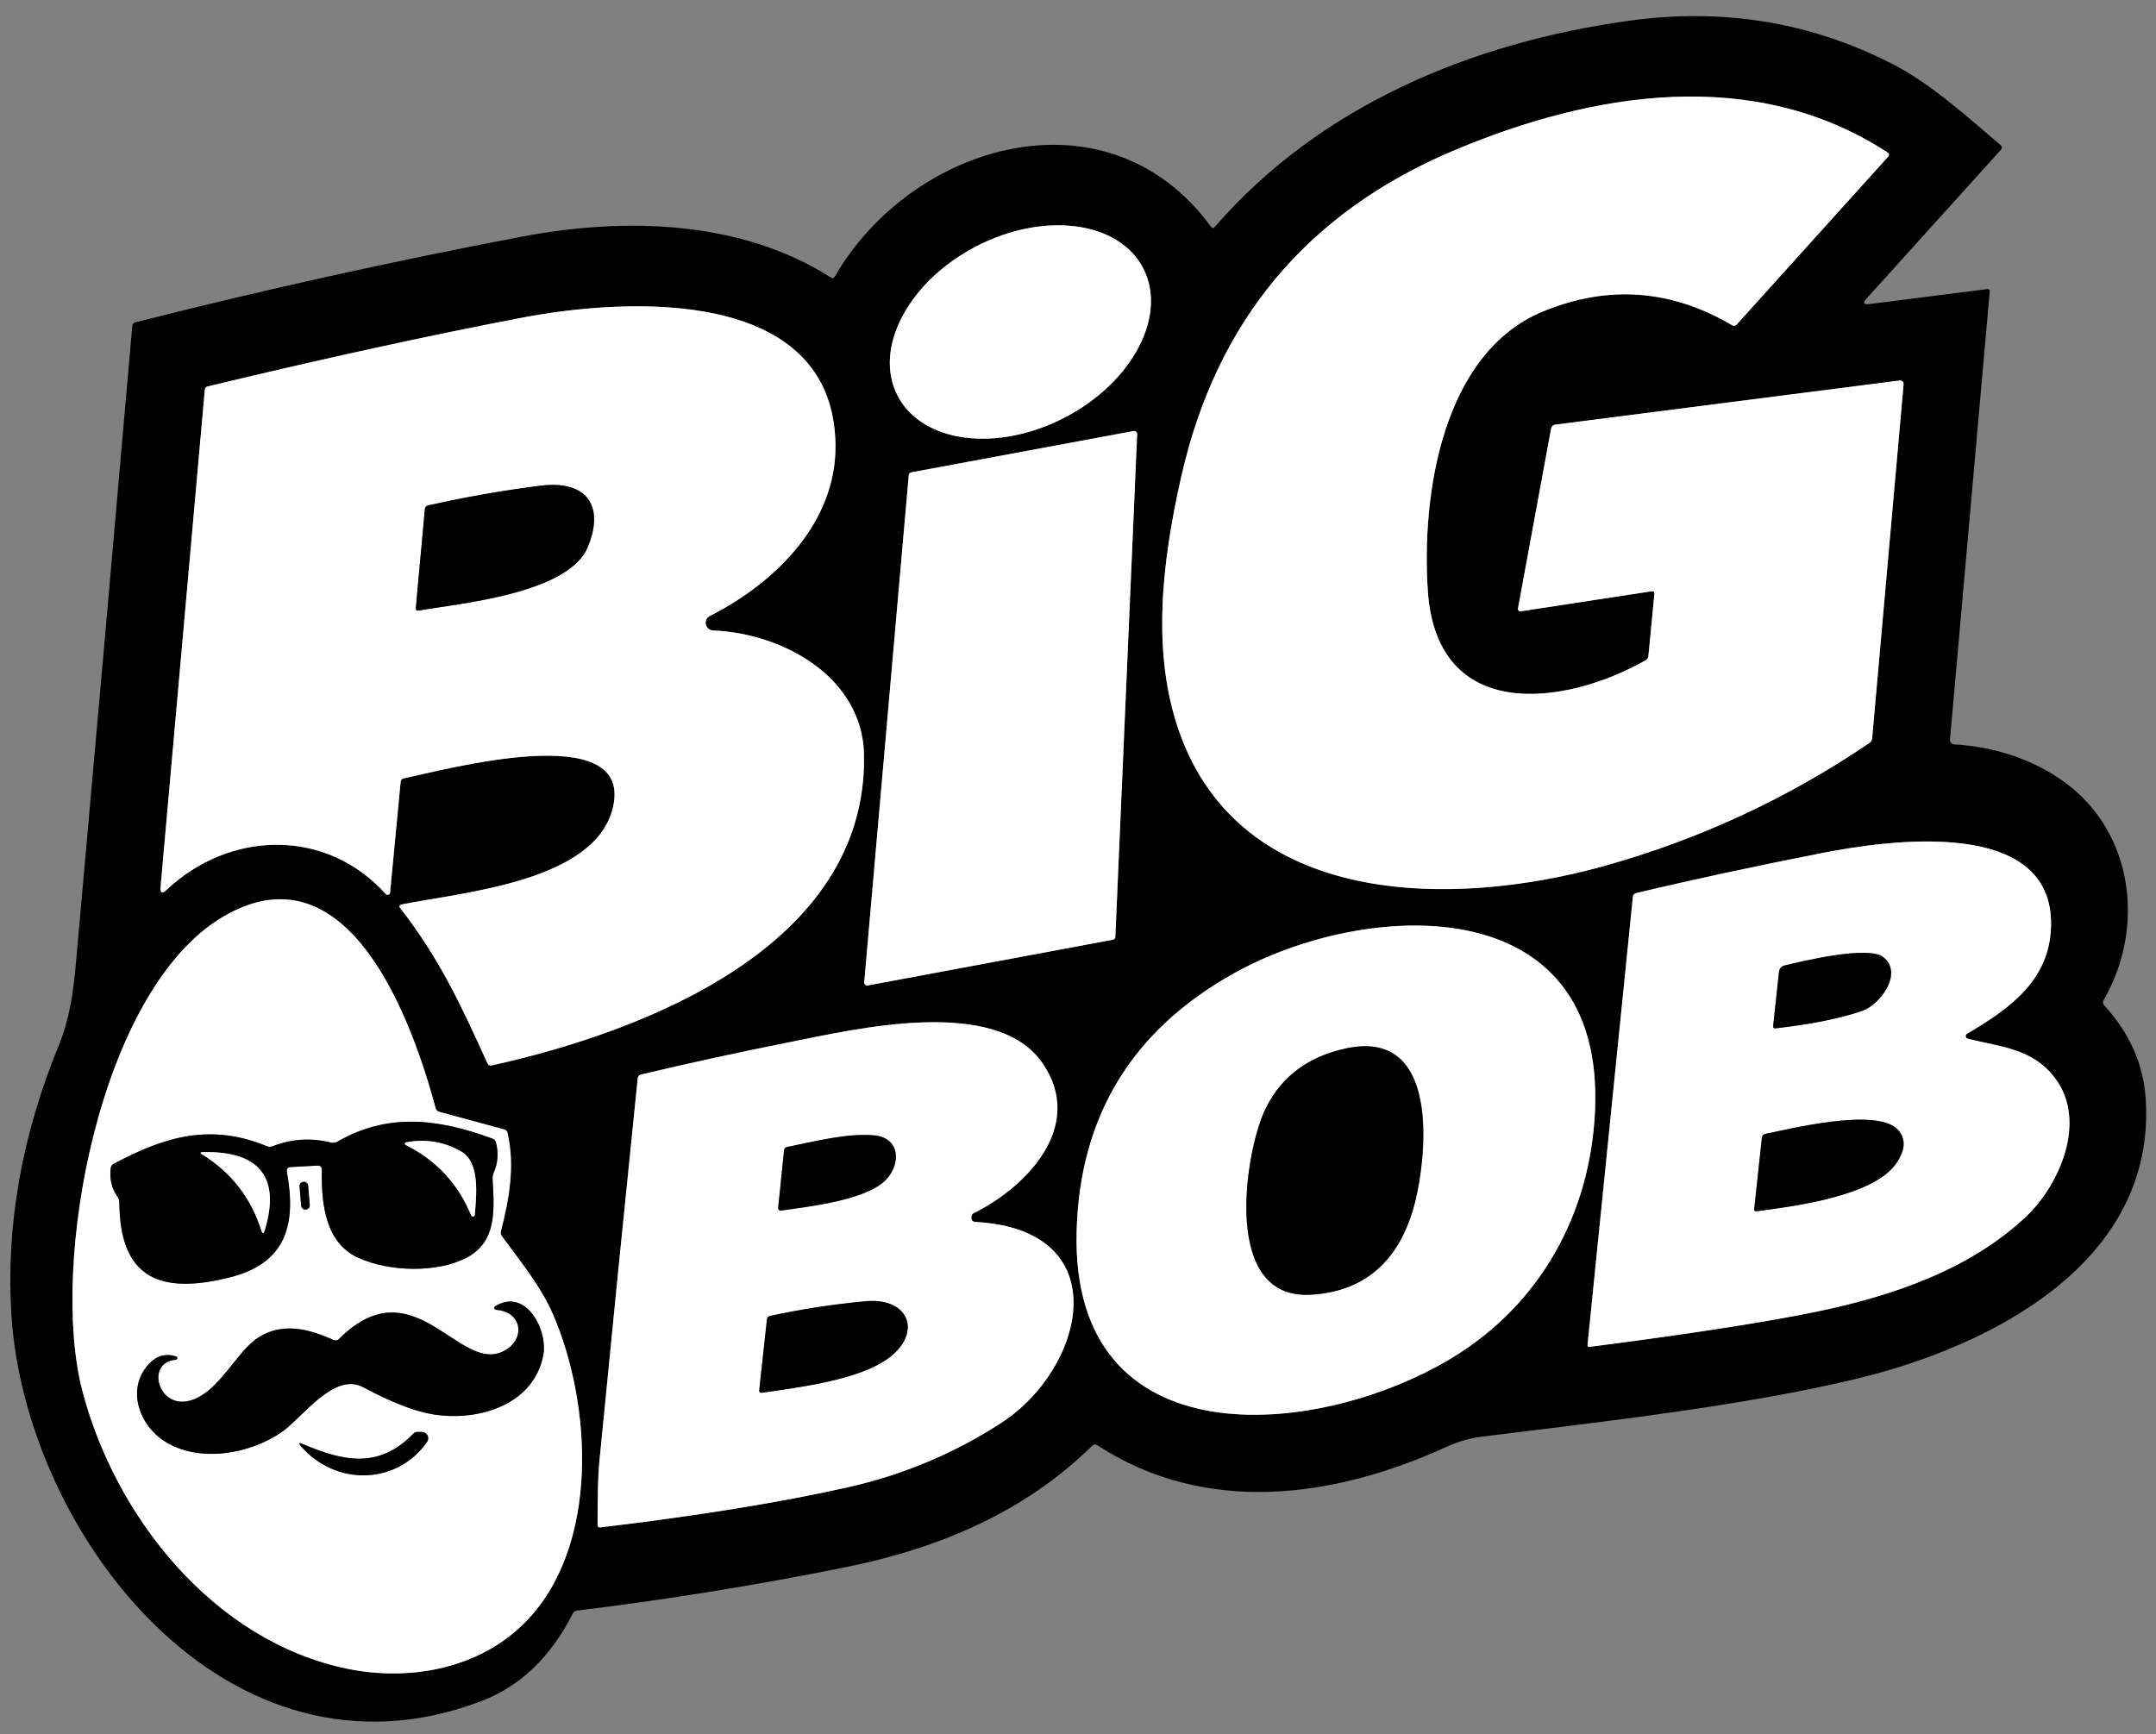 <svg width="174" height="140" viewBox="0 0 174 140" fill="none" xmlns="http://www.w3.org/2000/svg">
<rect x="0" y="0" width="174" height="140" fill="#808080" stroke="none"/>
<g clip-path="url(#clip0_60_1807)">
<path d="M157.697 60.086C161.628 60.289 165.715 61.832 168.394 64.709C172.389 69.004 172.733 75.63 169.768 80.732C169.731 80.798 169.716 80.874 169.725 80.949C169.733 81.023 169.765 81.093 169.816 81.148C171.881 83.392 173.003 85.931 173.173 88.77C173.976 101.944 160.642 108.691 149.833 111.293C140.726 113.483 129.549 114.731 119.519 115.974C118.6 116.09 117.676 116.361 116.743 116.787C107.684 120.922 97.311 122.368 88.547 116.651C88.407 116.559 88.276 116.574 88.155 116.69C82.676 122.097 75.687 125.003 68.239 126.503C61.067 127.949 53.842 129.119 46.573 130.004C46.413 130.024 46.297 130.106 46.225 130.246C44.445 133.757 41.988 136.112 38.849 137.307C18.372 145.132 1.982 123.794 0.913 106.031C0.483 98.868 1.764 91.643 4.753 84.359C5.653 82.154 5.933 79.9 6.117 77.859C7.66 60.652 9.183 43.463 10.678 26.29C10.683 26.227 10.708 26.169 10.748 26.121C10.787 26.073 10.841 26.039 10.9 26.024C21.23 23.402 31.643 21.095 42.143 19.098C50.5 17.507 59.844 17.792 67.04 22.392C67.185 22.483 67.301 22.459 67.383 22.309C73.632 11.505 89.432 6.935 97.736 18.305C97.828 18.435 97.93 18.44 98.036 18.319C106.553 8.497 118.822 3.419 131.484 1.673C139.062 0.623 146.147 1.789 152.73 5.165C155.82 6.746 158.693 9.367 161.459 11.713C161.595 11.829 161.604 11.955 161.483 12.09L150.64 24.099C150.316 24.457 150.394 24.607 150.873 24.544L160.41 23.33C160.432 23.327 160.455 23.329 160.477 23.336C160.499 23.344 160.519 23.356 160.536 23.372C160.552 23.388 160.565 23.408 160.573 23.43C160.582 23.452 160.585 23.476 160.584 23.499L157.373 59.713C157.369 59.759 157.374 59.805 157.388 59.849C157.402 59.893 157.425 59.934 157.456 59.968C157.486 60.003 157.523 60.031 157.564 60.051C157.606 60.072 157.651 60.083 157.697 60.086ZM133.515 47.961L133.036 52.933C133.017 53.102 132.935 53.228 132.79 53.31C126.232 57.01 115.964 58.345 115.234 47.724C114.707 40.049 116.351 28.485 124.563 25.124C129.801 22.982 134.874 23.359 139.783 26.246C139.923 26.328 140.054 26.309 140.165 26.188L152.372 12.656C152.493 12.521 152.478 12.405 152.328 12.303C141.577 5.305 128.572 7.404 117.309 12.158C105.489 17.149 98.162 25.927 95.328 38.496C93.712 45.64 92.977 52.764 95.139 58.978C100.145 73.361 117.328 73.284 129.467 69.899C137.142 67.756 144.281 64.443 150.877 59.965C150.938 59.924 150.988 59.87 151.025 59.807C151.062 59.745 151.084 59.674 151.09 59.602L153.624 31.073C153.649 30.807 153.528 30.686 153.262 30.72L125.535 34.274C125.337 34.298 125.216 34.415 125.177 34.613L122.508 49.117C122.502 49.147 122.504 49.178 122.512 49.208C122.521 49.237 122.537 49.264 122.558 49.287C122.579 49.309 122.606 49.326 122.635 49.336C122.664 49.346 122.695 49.349 122.725 49.344L133.268 47.729C133.452 47.7 133.534 47.777 133.515 47.961ZM92.257 21.641C91.305 19.812 89.348 18.6 86.817 18.274C84.286 17.947 81.388 18.532 78.761 19.899C76.134 21.267 73.993 23.305 72.808 25.566C71.624 27.826 71.494 30.124 72.447 31.954C73.399 33.783 75.356 34.995 77.887 35.321C80.418 35.648 83.316 35.063 85.943 33.696C88.57 32.328 90.711 30.29 91.895 28.029C93.079 25.768 93.209 23.471 92.257 21.641ZM57.546 50.892C57.409 50.885 57.277 50.834 57.171 50.745C57.066 50.656 56.992 50.534 56.963 50.4C56.934 50.265 56.95 50.125 57.009 50.002C57.068 49.878 57.167 49.778 57.29 49.717C62.591 47.037 67.514 42.153 67.427 35.899C67.248 23.102 50.616 24.021 42.148 25.642C34.675 27.068 26.207 28.921 16.747 31.194C16.617 31.227 16.544 31.31 16.53 31.445L12.96 71.577C12.917 72.089 13.081 72.167 13.459 71.814C18.556 67.026 26.318 66.818 31.126 72.157C31.152 72.187 31.187 72.209 31.225 72.22C31.264 72.23 31.304 72.23 31.342 72.218C31.38 72.206 31.413 72.183 31.437 72.153C31.461 72.122 31.476 72.085 31.479 72.046L32.33 63.133C32.344 62.954 32.441 62.852 32.615 62.818C35.836 62.16 50.959 58.001 49.499 65.033C48.222 71.185 37.311 72.012 32.427 73.004C32.224 73.047 32.185 73.149 32.31 73.313C35.396 77.288 37.113 80.901 39.333 85.82C39.401 85.975 39.517 86.032 39.681 85.999C52.077 83.257 70 76.341 69.729 60.932C69.613 54.611 63.113 51.105 57.546 50.892ZM73.535 38.129C73.484 38.139 73.437 38.166 73.402 38.205C73.367 38.245 73.346 38.294 73.342 38.346L69.748 79.281C69.745 79.318 69.75 79.356 69.763 79.391C69.777 79.426 69.798 79.458 69.826 79.483C69.853 79.508 69.887 79.527 69.923 79.537C69.959 79.547 69.997 79.549 70.034 79.542L89.814 75.852C89.868 75.842 89.917 75.814 89.953 75.773C89.989 75.732 90.01 75.68 90.013 75.625L91.773 35.038C91.774 35.002 91.767 34.966 91.753 34.933C91.739 34.9 91.717 34.87 91.689 34.847C91.662 34.823 91.63 34.806 91.595 34.796C91.56 34.787 91.523 34.785 91.487 34.792L73.535 38.129ZM158.741 83.45C162.16 81.428 165.391 79.175 165.527 74.812C165.802 65.831 152.236 67.843 147.12 68.844C141.572 69.932 136.552 71.011 132.064 72.085C131.89 72.128 131.793 72.239 131.779 72.418L128.123 108.55C128.108 108.676 128.166 108.729 128.292 108.715C136.281 107.685 142.346 106.746 146.481 105.9C152.565 104.652 158.935 102.539 163.529 98.181C166.257 95.594 168.404 90.53 165.918 87.116C164.1 84.62 161.532 84.533 158.799 83.842C158.758 83.83 158.721 83.807 158.693 83.775C158.665 83.743 158.647 83.704 158.64 83.662C158.634 83.62 158.64 83.578 158.658 83.54C158.676 83.502 158.705 83.471 158.741 83.45ZM35.159 89.457C33.346 82.71 28.224 67.983 18 74C8.018 79.871 3.994 102.055 6.639 112.231C9.28 122.387 17.197 132.442 27.997 134.691C33.05 135.74 38.627 134.7 42.312 131.02C48.454 124.897 47.772 113.3 44.604 106.04C43.642 103.84 41.993 101.809 40.513 99.797C40.411 99.661 40.387 99.511 40.431 99.352C41.088 96.808 41.572 94.1 40.958 91.449C40.924 91.299 40.832 91.203 40.682 91.164L35.449 89.747C35.38 89.728 35.317 89.691 35.266 89.64C35.215 89.589 35.178 89.526 35.159 89.457ZM128.722 89.703C129.573 71.577 110.146 72.655 99.564 78.575C91.357 83.165 87.135 90.105 86.888 99.395C86.4 117.967 106.32 116.148 117.12 109.643C124.244 105.354 128.331 98.065 128.722 89.703ZM78.4 98.234C78.42 98.162 78.439 98.099 78.454 98.046C78.468 98.002 78.492 97.969 78.536 97.949C82.84 95.836 87.604 90.917 84.16 85.854C80.403 80.326 68.979 83.082 63.703 84.127C59.694 84.925 55.709 85.791 51.738 86.734C51.578 86.772 51.486 86.874 51.467 87.043C50.408 97.388 49.373 107.738 48.362 118.088C48.27 119.016 48.227 120.68 48.227 123.074C48.227 123.233 48.309 123.306 48.469 123.287C56.313 122.353 62.949 121.275 68.375 120.061C72.848 119.06 76.993 117.323 80.814 114.847C87.59 110.451 90.278 99.24 78.686 98.631C78.639 98.628 78.594 98.615 78.552 98.593C78.511 98.57 78.476 98.539 78.449 98.501C78.421 98.463 78.403 98.419 78.394 98.373C78.386 98.327 78.388 98.28 78.4 98.234Z" fill="black"/>
<path d="M133.269 47.729L122.726 49.344C122.696 49.349 122.665 49.346 122.635 49.336C122.606 49.326 122.58 49.309 122.559 49.287C122.537 49.264 122.522 49.237 122.513 49.208C122.504 49.178 122.503 49.147 122.508 49.117L125.178 34.613C125.217 34.415 125.338 34.299 125.536 34.274L153.262 30.72C153.528 30.686 153.649 30.807 153.625 31.073L151.091 59.602C151.085 59.674 151.063 59.745 151.026 59.807C150.989 59.87 150.939 59.924 150.878 59.965C144.281 64.443 137.143 67.756 129.468 69.899C117.329 73.284 100.145 73.362 95.14 58.978C92.978 52.764 93.713 45.64 95.328 38.496C98.162 25.927 105.489 17.149 117.309 12.158C128.573 7.404 141.578 5.305 152.329 12.303C152.479 12.405 152.494 12.521 152.373 12.656L140.166 26.188C140.055 26.309 139.924 26.328 139.784 26.246C134.875 23.359 129.802 22.982 124.564 25.124C116.352 28.485 114.707 40.049 115.235 47.724C115.965 58.345 126.232 57.01 132.79 53.31C132.935 53.228 133.018 53.102 133.037 52.933L133.516 47.961C133.535 47.777 133.453 47.7 133.269 47.729Z" fill="white"/>
<path d="M85.943 33.696C91.413 30.848 94.24 25.451 92.257 21.641C90.274 17.832 84.231 17.052 78.761 19.899C73.29 22.747 70.463 28.144 72.446 31.954C74.43 35.764 80.472 36.544 85.943 33.696Z" fill="white"/>
<path d="M57.548 50.892C63.114 51.105 69.614 54.611 69.731 60.932C70.001 76.341 52.078 83.257 39.682 85.999C39.518 86.033 39.402 85.975 39.334 85.82C37.114 80.901 35.398 77.289 32.312 73.313C32.186 73.149 32.225 73.047 32.428 73.004C37.313 72.012 48.223 71.185 49.5 65.033C50.961 58.001 35.838 62.161 32.617 62.818C32.443 62.852 32.346 62.954 32.331 63.133L31.48 72.046C31.477 72.085 31.463 72.122 31.439 72.153C31.414 72.184 31.381 72.206 31.343 72.218C31.306 72.23 31.265 72.231 31.227 72.22C31.188 72.209 31.154 72.187 31.127 72.157C26.32 66.818 18.558 67.026 13.46 71.814C13.083 72.167 12.918 72.09 12.962 71.577L16.531 31.445C16.546 31.31 16.618 31.228 16.749 31.194C26.209 28.921 34.677 27.068 42.149 25.642C50.617 24.021 67.249 23.103 67.428 35.9C67.515 42.153 62.592 47.038 57.291 49.717C57.169 49.778 57.07 49.878 57.011 50.002C56.952 50.126 56.935 50.266 56.965 50.4C56.994 50.534 57.067 50.656 57.173 50.745C57.278 50.834 57.41 50.886 57.548 50.892ZM47.445 44.141C48.838 40.736 47.276 38.743 43.6 39.208C40.558 39.594 37.545 40.122 34.561 40.794C34.396 40.828 34.304 40.934 34.29 41.103L33.56 49.074C33.545 49.243 33.618 49.31 33.787 49.282C36.945 48.725 45.888 47.952 47.445 44.141Z" fill="white"/>
<path d="M73.536 38.129L91.488 34.792C91.524 34.785 91.561 34.787 91.596 34.797C91.63 34.806 91.663 34.823 91.69 34.847C91.718 34.871 91.739 34.9 91.754 34.933C91.768 34.967 91.775 35.002 91.774 35.039L90.013 75.625C90.011 75.68 89.99 75.732 89.954 75.773C89.918 75.815 89.869 75.843 89.815 75.852L70.034 79.542C69.998 79.549 69.96 79.548 69.924 79.537C69.888 79.527 69.854 79.508 69.827 79.483C69.799 79.458 69.778 79.426 69.764 79.391C69.751 79.356 69.746 79.319 69.749 79.281L73.343 38.347C73.347 38.294 73.368 38.245 73.403 38.206C73.438 38.166 73.484 38.139 73.536 38.129Z" fill="white"/>
<path d="M43.599 39.207C47.274 38.743 48.836 40.736 47.444 44.14C45.886 47.951 36.944 48.725 33.786 49.281C33.617 49.31 33.544 49.243 33.558 49.073L34.289 41.103C34.303 40.934 34.395 40.828 34.56 40.794C37.544 40.121 40.557 39.594 43.599 39.207Z" fill="black"/>
<path d="M158.8 83.842C161.532 84.533 164.101 84.62 165.919 87.116C168.405 90.53 166.258 95.594 163.53 98.181C158.935 102.539 152.566 104.652 146.482 105.9C142.347 106.746 136.282 107.685 128.293 108.715C128.167 108.729 128.109 108.676 128.123 108.55L131.78 72.418C131.794 72.239 131.891 72.128 132.065 72.085C136.553 71.011 141.573 69.933 147.12 68.844C152.237 67.843 165.803 65.831 165.527 74.812C165.392 79.175 162.161 81.428 158.742 83.45C158.706 83.471 158.677 83.503 158.659 83.54C158.641 83.578 158.635 83.62 158.641 83.662C158.647 83.704 158.666 83.743 158.694 83.775C158.722 83.807 158.759 83.83 158.8 83.842ZM143.57 78.478L143.106 82.802C143.092 82.952 143.159 83.019 143.309 83.005C146.24 82.666 148.576 82.192 150.322 81.583C151.744 81.08 153.644 78.531 151.971 77.245C150.752 76.312 145.515 77.574 144.059 77.922C143.764 77.99 143.604 78.174 143.57 78.478ZM142.197 91.817L141.578 97.558C141.559 97.717 141.631 97.79 141.791 97.765C144.784 97.369 151.241 96.561 153.059 93.872C153.77 92.823 153.819 91.947 153.214 91.236C151.565 89.307 144.185 91.193 142.468 91.527C142.397 91.54 142.333 91.576 142.284 91.628C142.236 91.68 142.205 91.746 142.197 91.817Z" fill="white"/>
<path d="M35.45 89.747L40.683 91.164C40.833 91.203 40.925 91.299 40.959 91.449C41.573 94.099 41.089 96.808 40.432 99.352C40.388 99.511 40.412 99.661 40.514 99.797C41.994 101.808 43.643 103.84 44.605 106.04C47.773 113.3 48.455 124.897 42.313 131.02C38.628 134.7 33.051 135.74 27.997 134.691C17.198 132.442 9.281 122.387 6.64 112.231C3.995 102.055 8.019 79.871 18.001 74C28.225 67.983 33.346 82.71 35.16 89.457C35.179 89.526 35.216 89.589 35.267 89.64C35.318 89.691 35.381 89.728 35.45 89.747ZM26.721 92.228C25.105 91.826 23.534 91.928 22.005 92.523C21.93 92.553 21.85 92.569 21.768 92.568C21.687 92.567 21.607 92.55 21.531 92.518C17.058 90.675 13.372 91.691 9.184 93.94C9.034 94.017 8.952 94.138 8.933 94.307C8.831 95.163 9.015 95.927 9.479 96.59C9.581 96.73 9.629 96.89 9.634 97.064C9.673 103.269 13.005 104.497 18.557 103.105C23.132 101.954 23.92 98.815 23.156 94.602C23.113 94.346 23.219 94.216 23.476 94.201L25.604 94.085C25.855 94.07 25.981 94.191 25.976 94.443C25.913 97.32 26.329 100.333 28.878 101.509C31.431 102.684 35.276 102.747 37.622 101.538C40.088 100.266 39.904 97.751 39.755 95.163C39.745 94.989 39.774 94.825 39.842 94.665C40.185 93.896 40.248 93.084 40.03 92.228C39.992 92.068 39.895 91.962 39.74 91.909C35.344 90.279 31.267 89.814 27.233 92.155C27.078 92.245 26.894 92.271 26.721 92.228ZM24.869 95.698C24.862 95.611 24.82 95.531 24.753 95.474C24.687 95.418 24.601 95.391 24.514 95.398L24.475 95.401C24.432 95.405 24.39 95.417 24.352 95.436C24.313 95.456 24.279 95.484 24.251 95.516C24.224 95.549 24.202 95.588 24.189 95.629C24.176 95.67 24.171 95.713 24.175 95.756L24.307 97.327C24.314 97.414 24.356 97.495 24.422 97.551C24.489 97.607 24.575 97.635 24.662 97.628L24.701 97.624C24.744 97.621 24.786 97.609 24.824 97.589C24.862 97.569 24.896 97.542 24.924 97.509C24.952 97.476 24.973 97.438 24.986 97.397C25 97.356 25.004 97.312 25.001 97.269L24.869 95.698ZM40.939 108.884C37.24 111.413 33.569 101.867 27.345 108.091C27.291 108.144 27.222 108.179 27.148 108.192C27.074 108.205 26.997 108.195 26.929 108.163C24.922 107.264 22.813 106.712 20.859 107.955C19.408 108.874 18.233 111.205 16.608 112.405C13.102 114.997 11.365 109.962 14.195 109.755C14.225 109.75 14.252 109.737 14.273 109.715C14.294 109.693 14.308 109.665 14.311 109.635C14.315 109.605 14.308 109.575 14.292 109.549C14.276 109.524 14.252 109.504 14.224 109.493C13.377 109.218 12.637 109.426 12.004 110.112C10.19 112.081 11.206 114.997 13.261 116.322C16.052 118.117 20.206 117.377 22.779 115.563C24.443 114.388 26.972 110.727 29.303 111.97C31.494 113.14 33.308 113.861 34.739 114.127C38.371 114.808 43.019 113.522 43.841 109.426C44.252 107.37 42.439 103.903 39.962 105.441C39.935 105.458 39.913 105.484 39.901 105.514C39.889 105.544 39.887 105.578 39.895 105.61C39.903 105.641 39.921 105.67 39.946 105.69C39.971 105.711 40.002 105.724 40.035 105.726C42.057 105.876 42.414 107.873 40.939 108.884ZM33.361 115.723C30.585 118.566 27.77 117.981 24.409 116.55C24.099 116.419 24.056 116.477 24.278 116.728C27.117 119.988 32.031 119.862 34.468 116.39C34.522 116.313 34.554 116.224 34.561 116.13C34.567 116.037 34.548 115.943 34.505 115.86C34.462 115.777 34.397 115.707 34.318 115.658C34.238 115.609 34.146 115.583 34.053 115.582H33.695C33.564 115.582 33.453 115.631 33.361 115.723Z" fill="white"/>
<path d="M99.566 78.575C110.147 72.655 129.575 71.577 128.724 89.703C128.332 98.065 124.245 105.354 117.121 109.643C106.322 116.148 86.401 117.967 86.89 99.395C87.136 90.105 91.358 83.165 99.566 78.575ZM114.394 96.194C115.211 92.117 115.83 83.078 108.639 84.625C105.364 85.331 103.125 87.116 101.921 89.984C100.489 93.389 98.642 104.875 105.742 104.507C110.776 104.241 113.422 101.025 114.394 96.194Z" fill="white"/>
<path d="M143.57 78.478C143.604 78.174 143.763 77.99 144.058 77.922C145.514 77.574 150.752 76.311 151.97 77.245C153.644 78.531 151.743 81.08 150.321 81.583C148.575 82.192 146.239 82.666 143.309 83.005C143.159 83.019 143.091 82.952 143.105 82.802L143.57 78.478Z" fill="black"/>
<path d="M78.4 98.235C78.388 98.28 78.386 98.327 78.394 98.373C78.403 98.419 78.421 98.463 78.448 98.501C78.476 98.539 78.511 98.57 78.552 98.593C78.593 98.616 78.639 98.629 78.686 98.631C90.278 99.241 87.589 110.451 80.814 114.847C76.993 117.324 72.848 119.06 68.375 120.061C62.948 121.275 56.313 122.353 48.468 123.287C48.309 123.306 48.227 123.234 48.227 123.074C48.227 120.68 48.27 119.016 48.362 118.088C49.373 107.738 50.408 97.388 51.467 87.043C51.486 86.874 51.578 86.773 51.738 86.734C55.708 85.791 59.693 84.925 63.703 84.127C68.979 83.083 80.403 80.326 84.16 85.854C87.604 90.917 82.84 95.836 78.536 97.949C78.492 97.969 78.468 98.003 78.454 98.046C78.439 98.099 78.42 98.162 78.4 98.235ZM70.483 91.638C68.302 91.464 65.681 92.151 63.529 92.581C63.374 92.61 63.292 92.702 63.277 92.857L62.808 97.442C62.784 97.65 62.876 97.737 63.084 97.708C65.4 97.379 69.971 96.856 71.528 95.202C72.708 93.95 72.679 91.807 70.483 91.638ZM71.721 109.615C74.444 107.593 73.39 104.711 69.859 105.035C67.291 105.272 64.718 105.663 62.15 106.219C61.995 106.253 61.908 106.35 61.894 106.51L61.275 112.207C61.26 112.376 61.333 112.444 61.497 112.42C64.544 111.97 69.318 111.399 71.721 109.615Z" fill="white"/>
<path d="M108.637 84.625C115.829 83.078 115.21 92.117 114.392 96.194C113.42 101.025 110.775 104.241 105.74 104.507C98.641 104.875 100.488 93.389 101.92 89.984C103.124 87.116 105.363 85.331 108.637 84.625Z" fill="black"/>
<path d="M141.577 97.558L142.196 91.817C142.204 91.746 142.235 91.68 142.284 91.628C142.332 91.576 142.397 91.54 142.467 91.527C144.184 91.193 151.564 89.307 153.213 91.237C153.818 91.948 153.77 92.823 153.059 93.872C151.24 96.561 144.784 97.369 141.79 97.766C141.63 97.79 141.558 97.717 141.577 97.558Z" fill="black"/>
<path d="M26.719 92.228C26.893 92.271 27.077 92.245 27.232 92.155C31.265 89.815 35.343 90.279 39.739 91.909C39.894 91.962 39.99 92.068 40.029 92.228C40.246 93.084 40.184 93.897 39.84 94.665C39.773 94.825 39.743 94.99 39.753 95.164C39.903 97.751 40.087 100.266 37.62 101.538C35.275 102.747 31.43 102.684 28.876 101.509C26.328 100.334 25.912 97.321 25.975 94.443C25.979 94.192 25.854 94.071 25.602 94.085L23.474 94.201C23.218 94.216 23.111 94.346 23.155 94.603C23.919 98.815 23.131 101.954 18.556 103.105C13.004 104.498 9.671 103.269 9.633 97.064C9.628 96.89 9.579 96.731 9.478 96.59C9.014 95.928 8.83 95.164 8.931 94.308C8.951 94.138 9.033 94.017 9.183 93.94C13.371 91.691 17.056 90.675 21.53 92.518C21.605 92.55 21.686 92.567 21.767 92.568C21.849 92.569 21.929 92.554 22.004 92.523C23.532 91.928 25.104 91.826 26.719 92.228ZM37.214 92.944C35.826 92.155 34.341 91.909 32.76 92.209C32.738 92.214 32.717 92.226 32.702 92.243C32.686 92.26 32.676 92.281 32.673 92.303C32.67 92.325 32.674 92.348 32.684 92.367C32.694 92.387 32.711 92.402 32.731 92.412C35.202 93.645 36.968 95.536 38.022 98.094C38.034 98.128 38.058 98.156 38.089 98.174C38.12 98.192 38.156 98.199 38.192 98.194C38.227 98.188 38.259 98.17 38.283 98.143C38.307 98.116 38.321 98.082 38.322 98.046C38.409 96.726 38.82 93.858 37.214 92.944ZM21.37 99.294C22.696 94.878 20.766 92.895 16.37 92.997C16.147 93.002 16.133 93.065 16.321 93.181C18.657 94.636 20.248 96.672 21.085 99.299C21.182 99.608 21.279 99.608 21.37 99.294Z" fill="black"/>
<path d="M70.484 91.638C72.679 91.807 72.708 93.95 71.528 95.202C69.971 96.856 65.401 97.379 63.084 97.707C62.876 97.736 62.784 97.649 62.809 97.441L63.278 92.856C63.292 92.702 63.374 92.61 63.529 92.581C65.681 92.15 68.302 91.464 70.484 91.638Z" fill="black"/>
<path d="M37.214 92.944C38.82 93.858 38.409 96.726 38.322 98.046C38.32 98.082 38.307 98.116 38.283 98.143C38.259 98.17 38.227 98.188 38.192 98.193C38.156 98.199 38.12 98.192 38.089 98.174C38.058 98.156 38.034 98.128 38.022 98.094C36.967 95.536 35.202 93.645 32.731 92.412C32.711 92.402 32.694 92.387 32.684 92.367C32.674 92.348 32.67 92.325 32.673 92.303C32.676 92.281 32.686 92.26 32.702 92.243C32.717 92.226 32.738 92.214 32.76 92.209C34.341 91.909 35.826 92.155 37.214 92.944Z" fill="white"/>
<path d="M21.371 99.294C21.279 99.608 21.183 99.608 21.086 99.299C20.249 96.672 18.658 94.636 16.322 93.181C16.134 93.065 16.148 93.002 16.371 92.997C20.767 92.895 22.697 94.878 21.371 99.294Z" fill="white"/>
<path d="M24.513 95.398L24.474 95.401C24.293 95.416 24.159 95.575 24.174 95.756L24.306 97.328C24.321 97.508 24.48 97.643 24.661 97.628L24.7 97.624C24.881 97.609 25.015 97.45 25 97.269L24.868 95.698C24.853 95.517 24.694 95.383 24.513 95.398Z" fill="black"/>
<path d="M69.86 105.034C73.39 104.71 74.445 107.593 71.722 109.614C69.318 111.399 64.545 111.97 61.498 112.419C61.333 112.444 61.261 112.376 61.275 112.207L61.894 106.509C61.909 106.35 61.996 106.253 62.151 106.219C64.719 105.663 67.292 105.271 69.86 105.034Z" fill="black"/>
<path d="M27.343 108.091C33.568 101.867 37.239 111.414 40.938 108.884C42.413 107.873 42.056 105.876 40.034 105.726C40.001 105.724 39.97 105.712 39.945 105.691C39.92 105.67 39.902 105.642 39.894 105.61C39.886 105.578 39.888 105.545 39.9 105.514C39.912 105.484 39.934 105.458 39.961 105.441C42.438 103.903 44.251 107.371 43.84 109.426C43.018 113.522 38.37 114.809 34.738 114.127C33.307 113.861 31.493 113.14 29.302 111.97C26.971 110.727 24.442 114.388 22.778 115.563C20.205 117.377 16.051 118.117 13.26 116.323C11.205 114.997 10.189 112.081 12.003 110.113C12.636 109.426 13.376 109.218 14.223 109.494C14.251 109.504 14.275 109.524 14.291 109.55C14.307 109.575 14.313 109.606 14.31 109.636C14.307 109.666 14.293 109.694 14.272 109.715C14.251 109.737 14.223 109.751 14.194 109.755C11.364 109.963 13.101 114.997 16.607 112.405C18.232 111.206 19.407 108.875 20.858 107.956C22.812 106.713 24.921 107.264 26.928 108.164C26.996 108.195 27.073 108.205 27.147 108.192C27.221 108.179 27.29 108.144 27.343 108.091Z" fill="black"/>
<path d="M24.409 116.55C27.77 117.981 30.585 118.567 33.361 115.723C33.453 115.631 33.564 115.583 33.694 115.583H34.052C34.146 115.583 34.238 115.609 34.317 115.658C34.397 115.707 34.462 115.777 34.505 115.86C34.548 115.944 34.567 116.037 34.56 116.13C34.554 116.224 34.522 116.314 34.468 116.39C32.031 119.863 27.117 119.988 24.278 116.729C24.056 116.477 24.099 116.419 24.409 116.55Z" fill="black"/>
</g>
<defs>
<clipPath id="clip0_60_1807">
<rect width="172.656" height="138.318" fill="white" transform="translate(0.672 0.841)"/>
</clipPath>
</defs>
</svg>
